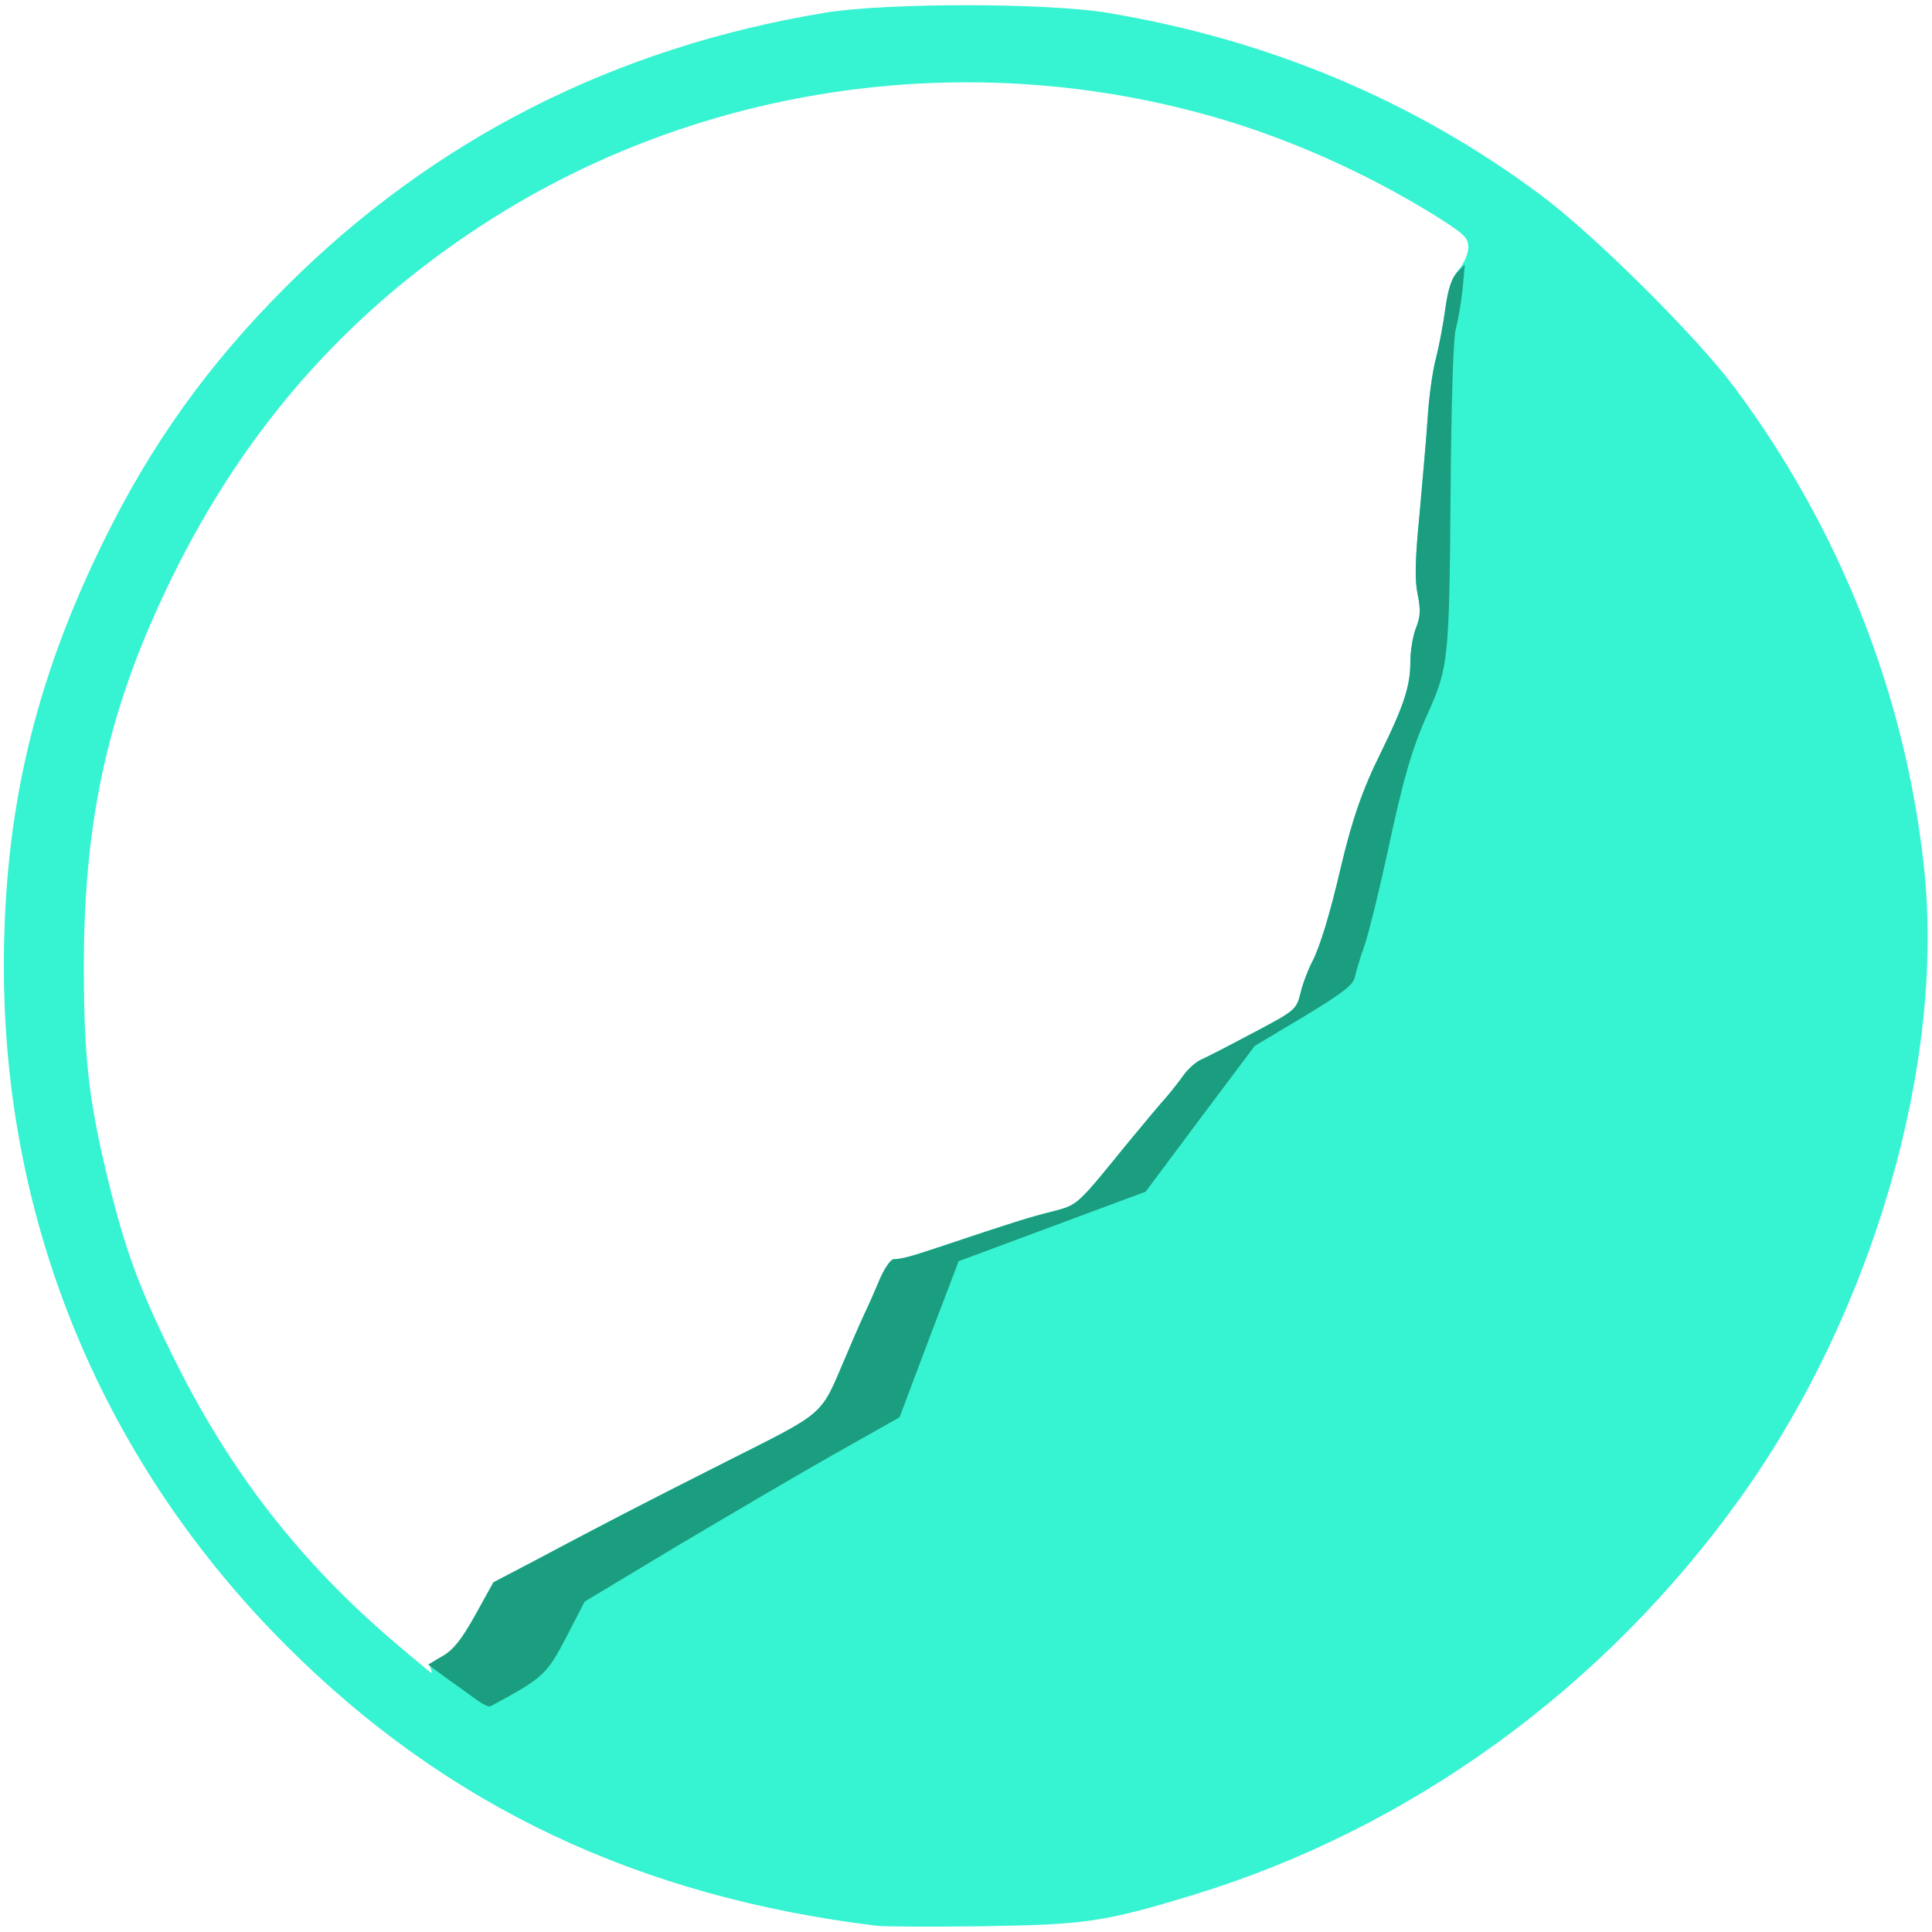 <svg width="77" height="77" viewBox="0 0 77 77" fill="none" xmlns="http://www.w3.org/2000/svg">
<g clip-path="url(#clip0_6_2668)">
<path d="M34.958 76.754C25.456 75.599 17.802 71.98 11.412 65.589C4.096 58.274 0.154 48.772 0.154 38.5C0.154 32.371 1.371 27.197 4.096 21.637C6.006 17.726 8.285 14.538 11.412 11.412C17.279 5.56 24.486 1.894 32.879 0.508C35.297 0.108 41.703 0.108 44.121 0.508C50.528 1.571 56.349 4.004 61.369 7.746C63.479 9.302 67.606 13.398 69.131 15.446C73.32 21.067 75.938 27.689 76.677 34.527C77.539 42.35 74.644 52.314 69.377 59.675C63.925 67.298 56.21 72.888 47.509 75.537C44.013 76.6 43.259 76.707 39.193 76.769C37.16 76.8 35.251 76.784 34.958 76.754ZM17.156 66.482C17.11 66.359 17.294 66.174 17.618 66.035C18.018 65.835 18.326 65.466 18.911 64.418L19.666 63.063L21.345 62.185C23.808 60.876 25.241 60.122 29.091 58.181C32.941 56.241 32.694 56.441 33.68 54.131C33.895 53.623 34.219 52.868 34.419 52.437C34.619 52.021 34.912 51.344 35.081 50.943C35.266 50.528 35.497 50.204 35.605 50.189C35.959 50.173 36.252 50.096 37.499 49.681C40.394 48.71 41.087 48.495 41.965 48.279C42.966 48.017 42.92 48.048 44.922 45.584C45.584 44.783 46.277 43.952 46.477 43.736C46.662 43.52 46.97 43.136 47.155 42.874C47.34 42.612 47.663 42.319 47.879 42.227C48.094 42.135 49.049 41.642 49.973 41.149C51.636 40.271 51.667 40.24 51.837 39.563C51.929 39.178 52.145 38.623 52.298 38.331C52.606 37.745 53.007 36.421 53.438 34.573C53.885 32.679 54.3 31.462 55.055 29.953C55.948 28.12 56.21 27.351 56.21 26.365C56.21 25.918 56.318 25.302 56.441 25.01C56.611 24.578 56.626 24.317 56.503 23.701C56.38 23.131 56.395 22.315 56.58 20.451C56.703 19.065 56.857 17.34 56.903 16.601C56.949 15.862 57.088 14.815 57.227 14.291C57.365 13.752 57.535 12.844 57.611 12.258C57.719 11.504 57.873 11.073 58.135 10.749C58.351 10.503 58.52 10.102 58.52 9.856C58.52 9.471 58.351 9.317 57.15 8.563C54.377 6.853 51.251 5.467 48.233 4.62C38.3 1.817 27.551 3.465 19.035 9.086C13.706 12.597 9.717 17.171 6.853 23.023C4.343 28.136 3.342 32.571 3.342 38.5C3.342 42.181 3.542 43.906 4.327 47.109C4.99 49.804 5.544 51.328 6.853 53.977C9.132 58.628 11.95 62.262 15.862 65.573C16.586 66.189 17.186 66.682 17.202 66.682C17.217 66.682 17.202 66.59 17.156 66.482Z" fill="#36F3D2"/>
<path d="M19.081 67.806C18.88 67.667 18.341 67.267 17.879 66.944L17.063 66.343L17.633 66.004C18.049 65.773 18.403 65.342 18.942 64.372L19.666 63.063L21.344 62.185C23.808 60.876 25.241 60.121 29.091 58.181C32.941 56.241 32.694 56.441 33.68 54.131C33.895 53.623 34.219 52.868 34.419 52.437C34.619 52.021 34.912 51.343 35.081 50.943C35.266 50.527 35.497 50.204 35.605 50.188C35.959 50.173 36.252 50.096 37.499 49.68C40.394 48.71 41.087 48.494 41.965 48.279C42.966 48.017 42.92 48.048 44.922 45.584C45.584 44.783 46.277 43.951 46.477 43.736C46.662 43.52 46.97 43.135 47.155 42.873C47.34 42.612 47.663 42.319 47.879 42.227C48.094 42.134 49.049 41.641 49.973 41.149C51.636 40.271 51.667 40.24 51.836 39.562C51.929 39.177 52.144 38.623 52.298 38.33C52.606 37.745 53.007 36.421 53.438 34.573C53.885 32.679 54.3 31.462 55.055 29.953C55.948 28.12 56.21 27.35 56.21 26.365C56.21 25.918 56.318 25.302 56.441 25.009C56.61 24.578 56.626 24.316 56.503 23.7C56.379 23.131 56.395 22.314 56.58 20.451C56.703 19.065 56.857 17.34 56.903 16.601C56.949 15.862 57.088 14.815 57.226 14.291C57.365 13.752 57.534 12.843 57.611 12.243C57.719 11.504 57.858 11.072 58.073 10.857L58.381 10.549L58.289 11.55C58.227 12.104 58.104 12.797 58.027 13.09C57.919 13.413 57.842 15.985 57.812 19.696C57.765 26.211 57.719 26.596 56.949 28.336C56.287 29.783 55.933 30.985 55.286 34.034C54.963 35.512 54.562 37.145 54.393 37.653C54.208 38.161 54.039 38.746 53.992 38.962C53.931 39.254 53.469 39.609 51.96 40.517L50.004 41.688L47.832 44.583L45.661 47.493L41.934 48.879L38.207 50.265L37.022 53.376L35.851 56.487L33.202 57.981C31.755 58.797 28.937 60.46 26.935 61.646L23.3 63.833L22.561 65.265C21.791 66.743 21.637 66.882 19.543 68.006C19.496 68.037 19.281 67.945 19.081 67.806Z" fill="#1B9D7F"/>
</g>
<defs>
<clipPath id="clip0_6_2668">
<rect width="77" height="77" fill="white"/>
</clipPath>
</defs>
</svg>
